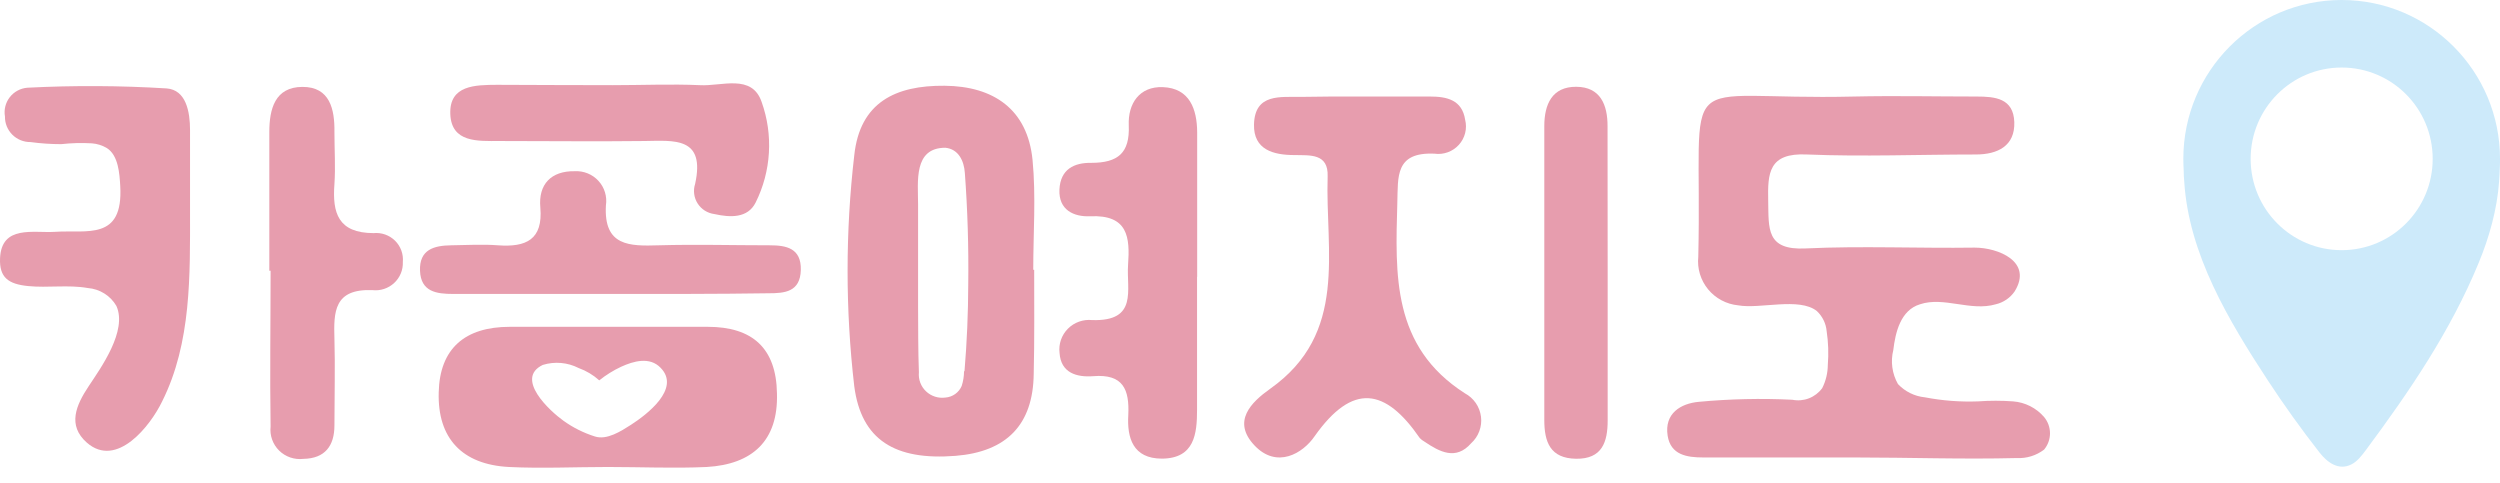 <svg width="150" height="29" viewBox="0 0 150 29" fill="none" xmlns="http://www.w3.org/2000/svg">
<path d="M111.318 27.448H102.198C101.209 27.448 100.241 27.295 100.059 26.145C99.848 24.8 100.851 24.208 101.925 24.11C103.79 23.935 105.665 23.893 107.537 23.985C107.872 24.052 108.219 24.022 108.538 23.899C108.856 23.775 109.132 23.563 109.333 23.288C109.551 22.856 109.666 22.379 109.669 21.895C109.723 21.218 109.7 20.538 109.599 19.867C109.558 19.407 109.348 18.979 109.01 18.662C107.951 17.819 105.594 18.557 104.289 18.32C103.939 18.285 103.6 18.183 103.29 18.017C102.98 17.852 102.707 17.628 102.484 17.357C102.262 17.086 102.096 16.775 101.995 16.441C101.894 16.106 101.861 15.755 101.897 15.408C102.17 3.612 100.22 6.064 111.255 5.792C113.703 5.737 116.165 5.792 118.599 5.792C119.708 5.792 120.809 5.897 120.858 7.325C120.907 8.754 119.862 9.269 118.55 9.269C115.169 9.269 111.788 9.409 108.414 9.269C106.113 9.158 106.057 10.391 106.092 12.056C106.127 13.722 105.958 15.025 108.343 14.906C111.718 14.746 115.099 14.906 118.48 14.857C119.883 14.857 121.988 15.694 120.879 17.484C120.611 17.874 120.206 18.15 119.743 18.258C118.235 18.697 116.628 17.777 115.197 18.258C114.033 18.613 113.724 19.944 113.598 21.003C113.425 21.694 113.526 22.424 113.878 23.044C114.302 23.494 114.875 23.777 115.492 23.839C116.543 24.041 117.614 24.123 118.684 24.083C119.384 24.032 120.088 24.032 120.788 24.083C121.509 24.139 122.177 24.477 122.647 25.023C122.875 25.298 123 25.643 123 25.999C123 26.355 122.875 26.7 122.647 26.974C122.177 27.335 121.592 27.515 120.999 27.483C117.772 27.566 114.524 27.448 111.318 27.448Z" fill="#E79DAE"/>
<path d="M81.595 5.792H85.804C86.8 5.792 87.726 5.987 87.909 7.186C87.975 7.448 87.974 7.723 87.909 7.985C87.843 8.247 87.713 8.49 87.531 8.69C87.349 8.891 87.12 9.045 86.864 9.137C86.608 9.23 86.333 9.258 86.064 9.22C83.693 9.116 83.889 10.614 83.84 12.147C83.721 16.488 83.51 20.787 87.888 23.595C88.151 23.735 88.376 23.935 88.546 24.179C88.715 24.424 88.822 24.705 88.859 24.999C88.897 25.293 88.862 25.592 88.759 25.87C88.656 26.148 88.487 26.398 88.266 26.598C87.354 27.636 86.386 27.12 85.46 26.493C85.359 26.437 85.267 26.367 85.187 26.284C83.124 23.288 81.16 22.94 78.873 26.18C78.172 27.204 76.607 28.152 75.26 26.716C73.914 25.281 75.057 24.145 76.215 23.323C80.908 20 79.512 15.087 79.659 10.586C79.708 9.193 78.607 9.325 77.674 9.304C76.411 9.304 75.204 8.991 75.24 7.465C75.289 5.583 76.839 5.834 78.095 5.813C79.35 5.792 80.431 5.785 81.595 5.792Z" fill="#E79DAE"/>
<path d="M11.402 12.656C11.402 16.488 11.494 20.564 9.726 24.09C9.024 25.546 7.011 28.124 5.215 26.563C4.023 25.518 4.57 24.306 5.313 23.184C6.057 22.062 7.656 19.846 6.983 18.355C6.807 18.052 6.559 17.796 6.261 17.609C5.962 17.422 5.623 17.31 5.271 17.282C4.086 17.073 2.879 17.282 1.687 17.164C0.494 17.045 -0.046 16.648 0.003 15.492C0.094 13.485 2.002 13.993 3.3 13.91C5.194 13.777 7.404 14.474 7.215 11.165C7.172 10.426 7.109 9.332 6.415 8.886C6.14 8.722 5.83 8.624 5.51 8.6C4.897 8.565 4.282 8.581 3.672 8.649C3.055 8.649 2.438 8.607 1.827 8.524C1.624 8.526 1.424 8.487 1.236 8.411C1.049 8.334 0.879 8.221 0.736 8.078C0.594 7.935 0.482 7.765 0.406 7.579C0.331 7.392 0.294 7.192 0.298 6.991C0.262 6.788 0.269 6.58 0.319 6.381C0.369 6.181 0.46 5.994 0.587 5.831C0.713 5.669 0.873 5.534 1.055 5.436C1.237 5.338 1.438 5.279 1.645 5.263C4.428 5.12 7.218 5.134 10 5.305C11.164 5.395 11.402 6.698 11.402 7.806C11.402 9.423 11.402 11.039 11.402 12.656Z" fill="#E79DAE"/>
<path d="M71.823 16.606C71.823 19.261 71.823 21.923 71.823 24.584C71.823 26.02 71.676 27.504 69.719 27.518C67.972 27.518 67.614 26.27 67.698 24.891C67.768 23.379 67.397 22.424 65.594 22.571C64.605 22.647 63.651 22.376 63.573 21.177C63.541 20.913 63.57 20.645 63.656 20.393C63.743 20.141 63.886 19.912 64.074 19.723C64.262 19.533 64.49 19.388 64.743 19.299C64.995 19.209 65.264 19.177 65.531 19.205C68.295 19.289 67.579 17.387 67.684 15.896C67.803 14.237 67.684 12.872 65.404 12.976C64.429 13.018 63.51 12.6 63.566 11.374C63.623 10.147 64.457 9.757 65.468 9.771C67.074 9.771 67.796 9.186 67.726 7.521C67.67 6.218 68.365 5.172 69.775 5.228C71.381 5.291 71.823 6.552 71.83 7.939C71.83 10.83 71.83 13.722 71.83 16.613L71.823 16.606Z" fill="#E79DAE"/>
<path d="M16.159 16.244C16.159 13.457 16.159 10.705 16.159 7.932C16.159 6.538 16.495 5.221 18.144 5.214C19.793 5.207 20.087 6.552 20.066 7.932C20.066 8.97 20.136 10.022 20.066 11.046C19.933 12.781 20.291 13.98 22.409 13.987C22.645 13.963 22.883 13.992 23.107 14.07C23.33 14.149 23.533 14.276 23.702 14.441C23.87 14.607 23.999 14.808 24.08 15.029C24.161 15.251 24.192 15.487 24.17 15.722C24.18 15.957 24.138 16.191 24.048 16.408C23.958 16.625 23.821 16.821 23.648 16.981C23.475 17.141 23.269 17.262 23.044 17.336C22.819 17.41 22.581 17.434 22.346 17.408C20.038 17.317 20.017 18.704 20.066 20.334C20.115 21.965 20.066 23.818 20.066 25.525C20.066 26.744 19.505 27.511 18.2 27.532C17.936 27.563 17.668 27.534 17.416 27.448C17.165 27.362 16.936 27.22 16.747 27.034C16.559 26.848 16.415 26.622 16.326 26.372C16.237 26.123 16.207 25.857 16.236 25.595C16.187 22.48 16.236 19.324 16.236 16.244H16.159Z" fill="#E79DAE"/>
<path d="M36.776 5.11C38.516 5.11 40.283 5.033 41.995 5.11C43.3 5.186 45.117 4.413 45.699 6.12C46.048 7.097 46.196 8.134 46.134 9.169C46.073 10.205 45.803 11.217 45.341 12.147C44.864 13.108 43.805 13.053 42.865 12.844C42.66 12.818 42.464 12.748 42.29 12.638C42.116 12.528 41.968 12.381 41.858 12.208C41.747 12.035 41.676 11.84 41.651 11.637C41.624 11.434 41.644 11.227 41.708 11.032C42.332 8.189 40.445 8.44 38.649 8.461C35.752 8.496 32.847 8.461 29.95 8.461C28.681 8.461 27.081 8.573 27.018 6.838C26.955 5.103 28.519 5.096 29.824 5.089C32.132 5.096 34.454 5.11 36.776 5.11Z" fill="#E79DAE"/>
<path d="M36.657 17.637C33.5 17.637 30.343 17.637 27.2 17.637C26.19 17.637 25.25 17.512 25.201 16.244C25.152 14.976 26.036 14.732 27.067 14.718C28.098 14.704 28.94 14.648 29.873 14.718C31.564 14.843 32.588 14.383 32.42 12.447C32.293 11.053 33.072 10.252 34.475 10.273C34.742 10.257 35.009 10.301 35.257 10.401C35.505 10.501 35.727 10.655 35.907 10.852C36.087 11.048 36.221 11.282 36.298 11.536C36.376 11.79 36.395 12.058 36.355 12.321C36.215 14.774 37.758 14.774 39.533 14.718C41.75 14.655 43.966 14.718 46.183 14.718C47.172 14.718 48.084 14.885 48.049 16.202C48.014 17.519 47.081 17.596 46.113 17.596C42.97 17.644 39.792 17.637 36.657 17.637Z" fill="#E79DAE"/>
<path d="M96.46 16.578C96.46 19.463 96.46 22.341 96.46 25.225C96.46 26.521 96.13 27.546 94.566 27.525C93.002 27.504 92.658 26.507 92.658 25.198C92.658 19.322 92.658 13.445 92.658 7.569C92.658 6.252 93.128 5.2 94.573 5.207C96.018 5.214 96.46 6.28 96.453 7.59C96.453 10.614 96.46 13.582 96.46 16.578Z" fill="#E79DAE"/>
<path d="M62.051 16.188H61.995C61.995 13.987 62.163 11.771 61.953 9.597C61.651 6.559 59.617 5.172 56.678 5.145C53.738 5.117 51.592 6.134 51.255 9.325C50.722 13.925 50.722 18.57 51.255 23.17C51.676 26.403 53.703 27.636 57.33 27.351C60.389 27.107 61.988 25.49 62.023 22.431C62.072 20.369 62.051 18.279 62.051 16.188ZM57.842 22.278C57.841 22.576 57.793 22.872 57.702 23.156C57.62 23.35 57.485 23.518 57.313 23.641C57.141 23.764 56.938 23.837 56.727 23.853C56.517 23.882 56.303 23.864 56.101 23.799C55.899 23.735 55.715 23.626 55.562 23.48C55.408 23.335 55.29 23.157 55.216 22.959C55.142 22.762 55.114 22.55 55.134 22.341C55.085 21.01 55.092 19.679 55.085 18.355C55.085 16.321 55.085 14.293 55.085 12.259C55.085 10.9 54.798 8.865 56.72 8.865C57.505 8.942 57.842 9.646 57.891 10.377C58.055 12.593 58.123 14.813 58.095 17.038C58.09 18.794 58.015 20.538 57.87 22.271L57.842 22.278Z" fill="#E79DAE"/>
<path d="M42.465 19.609C38.509 19.609 34.545 19.609 30.589 19.609C27.895 19.609 26.38 20.912 26.323 23.546C26.246 26.298 27.727 27.873 30.533 28.019C32.511 28.117 34.489 28.019 36.474 28.019C38.46 28.019 40.438 28.11 42.409 28.019C45.124 27.859 46.702 26.465 46.618 23.602C46.576 20.891 45.145 19.609 42.465 19.609ZM37.856 25.49C37.267 25.866 36.411 26.424 35.689 26.187C35.016 25.974 34.381 25.657 33.809 25.246C32.988 24.661 30.869 22.71 32.567 21.895C33.282 21.675 34.055 21.742 34.721 22.083C35.176 22.247 35.596 22.498 35.955 22.822C36.358 22.499 36.799 22.225 37.267 22.006C38.011 21.665 38.986 21.386 39.638 22.069C40.866 23.323 38.796 24.884 37.856 25.49V25.49Z" fill="#E79DAE"/>
<path d="M140.5 0C135.256 0 131 4.27 131 9.531C131 9.77 131.011 10.01 131.022 10.25C131.022 10.457 131.033 10.675 131.054 10.892C131.326 15.26 133.725 19.236 136.059 22.808C137.037 24.301 138.068 25.739 139.165 27.144C139.631 27.743 140.315 28.255 141.086 27.863C141.434 27.688 141.683 27.361 141.922 27.046C144.561 23.495 147.036 19.868 148.73 15.75C149.359 14.225 149.826 12.559 149.946 10.892C149.967 10.62 149.978 10.337 149.989 10.054C150 9.879 150 9.705 150 9.531C150 4.27 145.744 0 140.5 0ZM140.5 15.01C137.482 15.01 135.039 12.559 135.039 9.531C135.039 6.503 137.482 4.052 140.5 4.052C143.518 4.052 145.961 6.503 145.961 9.531C145.961 12.559 143.518 15.01 140.5 15.01Z" fill="#CDEAFA"/>
</svg>
